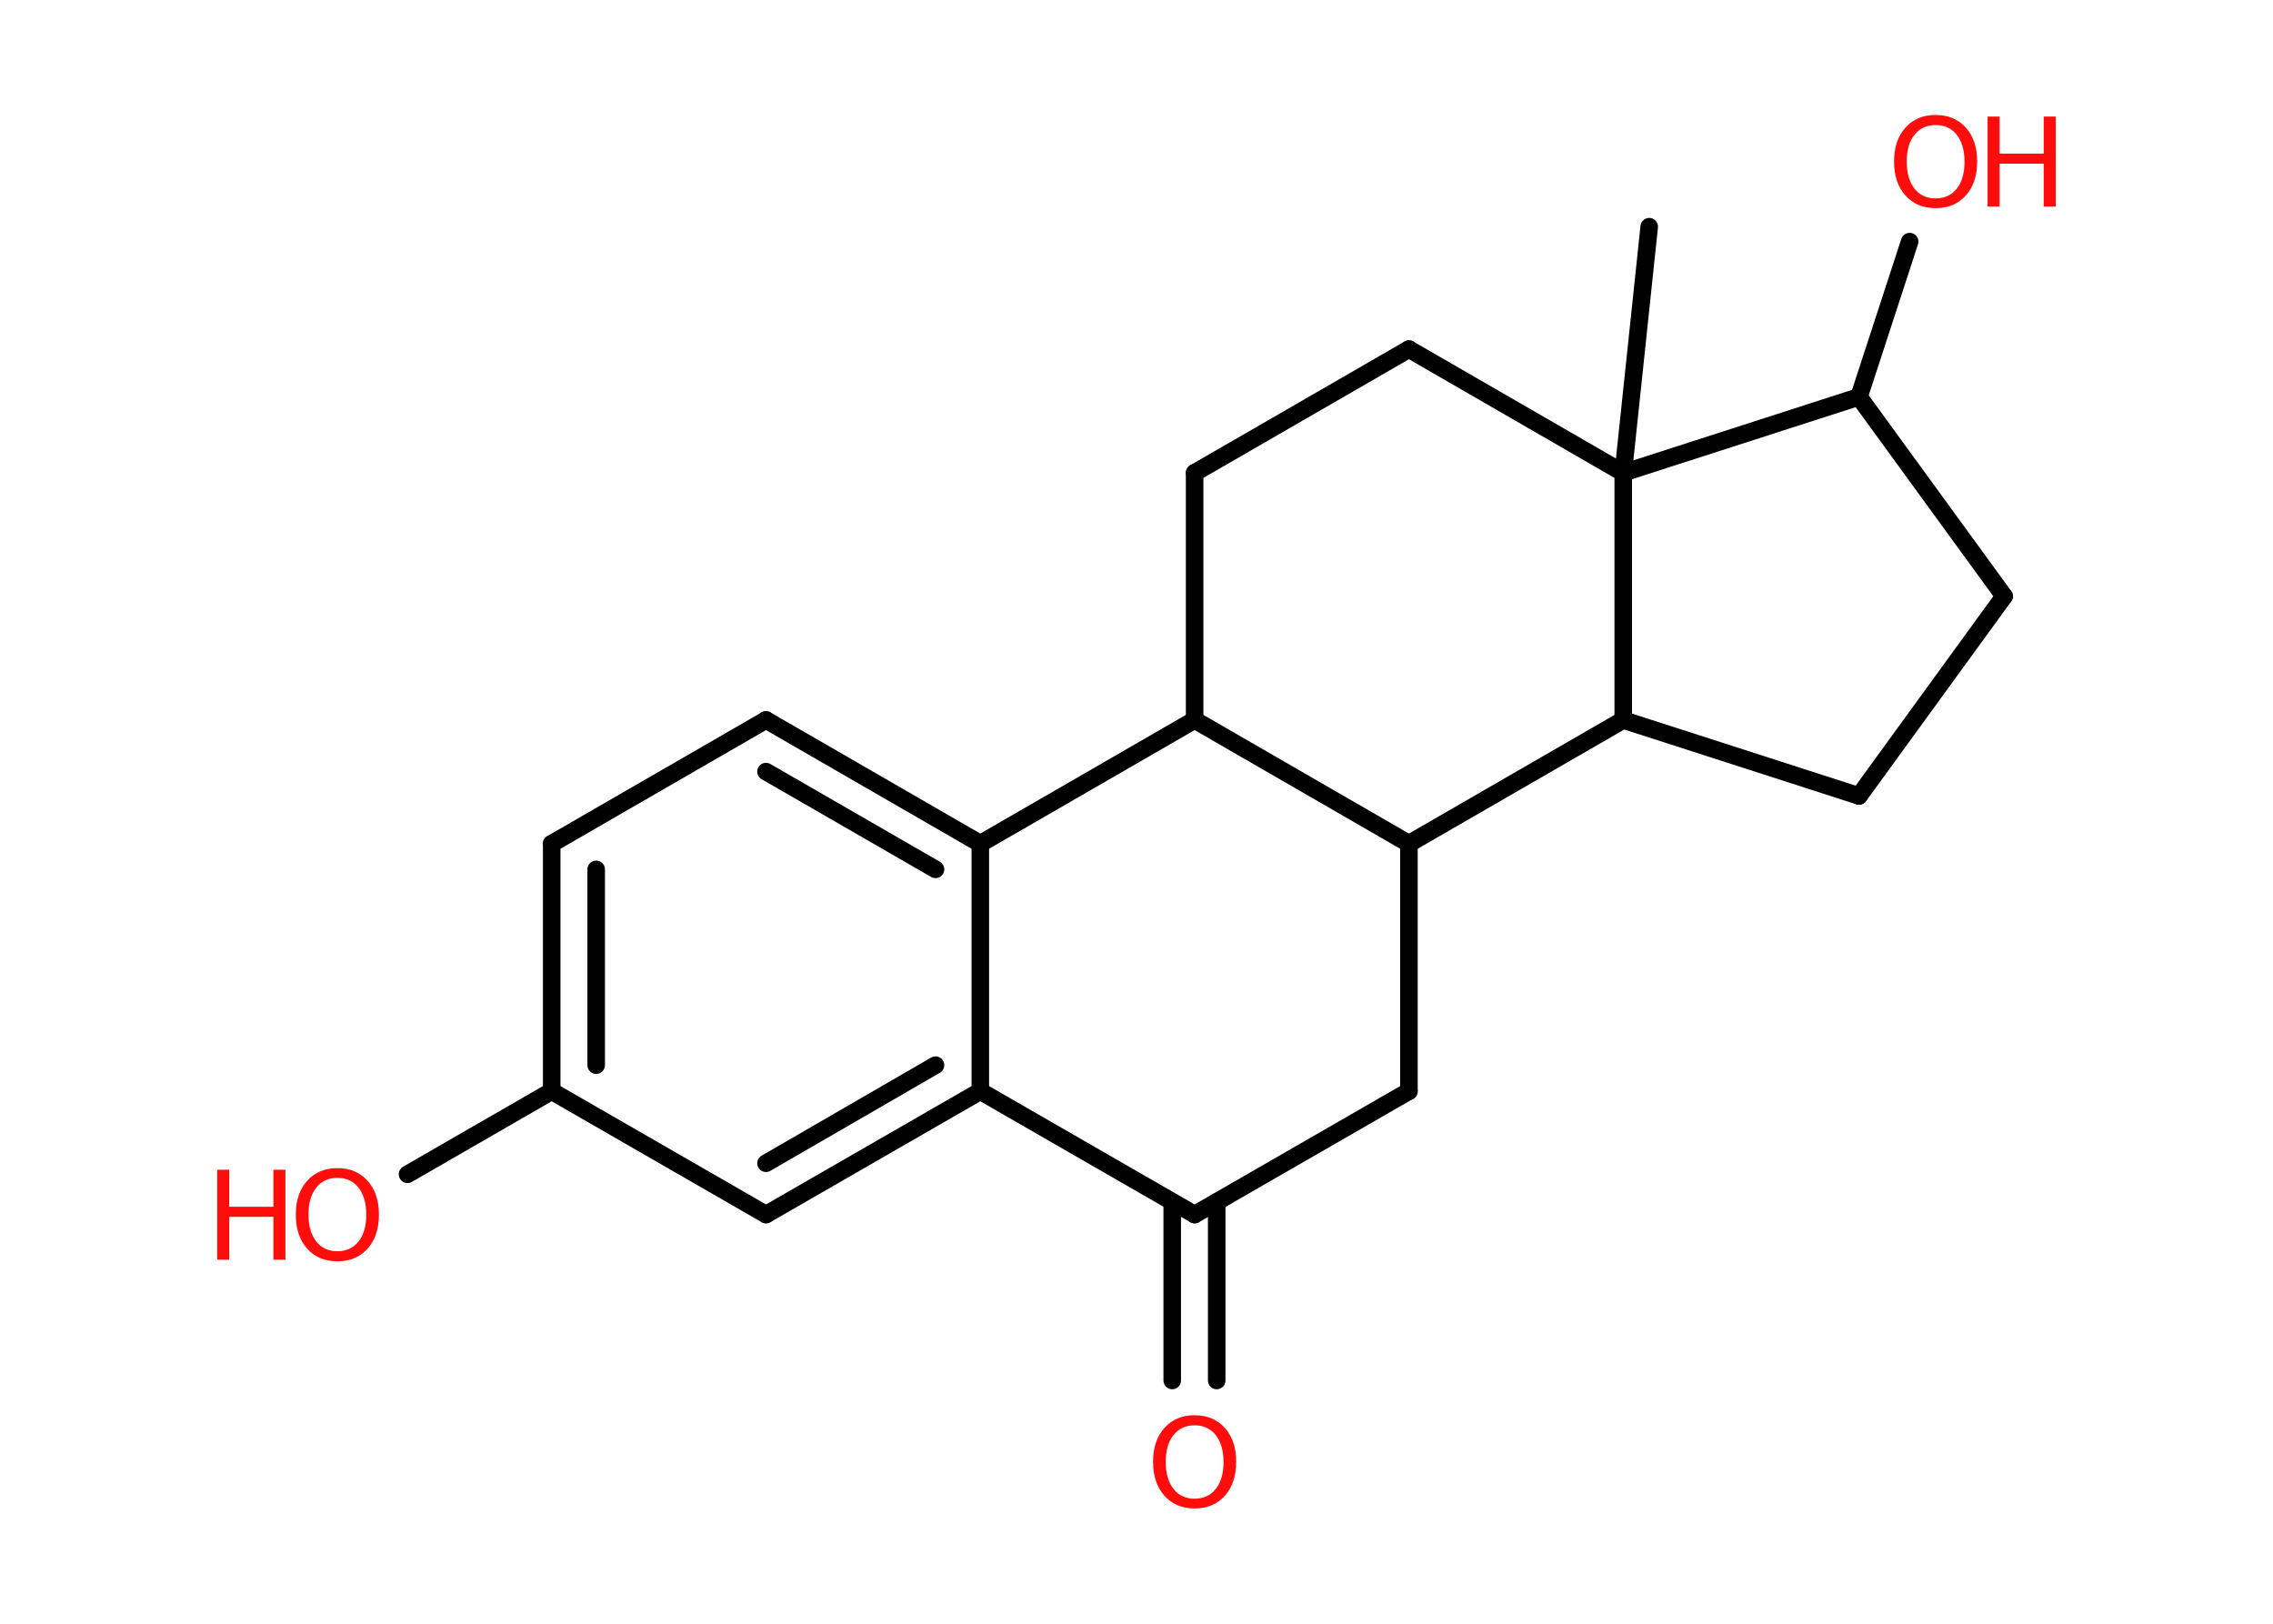 <?xml version='1.0' encoding='UTF-8'?>
<!DOCTYPE svg PUBLIC "-//W3C//DTD SVG 1.1//EN" "http://www.w3.org/Graphics/SVG/1.1/DTD/svg11.dtd">
<svg version='1.2' xmlns='http://www.w3.org/2000/svg' xmlns:xlink='http://www.w3.org/1999/xlink' width='70.0mm' height='50.0mm' viewBox='0 0 70.0 50.0'>
  <desc>Generated by the Chemistry Development Kit (http://github.com/cdk)</desc>
  <g stroke-linecap='round' stroke-linejoin='round' stroke='#000000' stroke-width='.54' fill='#FF0D0D'>
    <rect x='.0' y='.0' width='70.0' height='50.0' fill='#FFFFFF' stroke='none'/>
    <g id='mol1' class='mol'>
      <line id='mol1bnd1' class='bond' x1='50.79' y1='6.98' x2='49.99' y2='14.56'/>
      <line id='mol1bnd2' class='bond' x1='49.99' y1='14.56' x2='43.39' y2='10.75'/>
      <line id='mol1bnd3' class='bond' x1='43.39' y1='10.75' x2='36.79' y2='14.56'/>
      <line id='mol1bnd4' class='bond' x1='36.79' y1='14.56' x2='36.79' y2='22.17'/>
      <line id='mol1bnd5' class='bond' x1='36.79' y1='22.17' x2='30.19' y2='25.98'/>
      <g id='mol1bnd6' class='bond'>
        <line x1='30.19' y1='25.98' x2='23.59' y2='22.17'/>
        <line x1='28.81' y1='26.77' x2='23.59' y2='23.76'/>
      </g>
      <line id='mol1bnd7' class='bond' x1='23.59' y1='22.17' x2='16.99' y2='25.98'/>
      <g id='mol1bnd8' class='bond'>
        <line x1='16.99' y1='25.98' x2='16.99' y2='33.6'/>
        <line x1='18.36' y1='26.77' x2='18.36' y2='32.8'/>
      </g>
      <line id='mol1bnd9' class='bond' x1='16.99' y1='33.6' x2='12.55' y2='36.16'/>
      <line id='mol1bnd10' class='bond' x1='16.99' y1='33.6' x2='23.59' y2='37.4'/>
      <g id='mol1bnd11' class='bond'>
        <line x1='23.59' y1='37.4' x2='30.19' y2='33.6'/>
        <line x1='23.59' y1='35.82' x2='28.81' y2='32.8'/>
      </g>
      <line id='mol1bnd12' class='bond' x1='30.19' y1='25.98' x2='30.19' y2='33.6'/>
      <line id='mol1bnd13' class='bond' x1='30.19' y1='33.6' x2='36.79' y2='37.4'/>
      <g id='mol1bnd14' class='bond'>
        <line x1='37.47' y1='37.01' x2='37.47' y2='42.51'/>
        <line x1='36.1' y1='37.01' x2='36.1' y2='42.51'/>
      </g>
      <line id='mol1bnd15' class='bond' x1='36.79' y1='37.4' x2='43.39' y2='33.6'/>
      <line id='mol1bnd16' class='bond' x1='43.39' y1='33.6' x2='43.39' y2='25.98'/>
      <line id='mol1bnd17' class='bond' x1='36.79' y1='22.17' x2='43.39' y2='25.98'/>
      <line id='mol1bnd18' class='bond' x1='43.39' y1='25.98' x2='49.99' y2='22.17'/>
      <line id='mol1bnd19' class='bond' x1='49.99' y1='14.56' x2='49.99' y2='22.17'/>
      <line id='mol1bnd20' class='bond' x1='49.99' y1='22.17' x2='57.25' y2='24.51'/>
      <line id='mol1bnd21' class='bond' x1='57.25' y1='24.51' x2='61.72' y2='18.36'/>
      <line id='mol1bnd22' class='bond' x1='61.72' y1='18.36' x2='57.25' y2='12.22'/>
      <line id='mol1bnd23' class='bond' x1='49.99' y1='14.56' x2='57.25' y2='12.22'/>
      <line id='mol1bnd24' class='bond' x1='57.25' y1='12.22' x2='58.81' y2='7.44'/>
      <g id='mol1atm10' class='atom'>
        <path d='M10.39 36.27q-.41 .0 -.65 .3q-.24 .3 -.24 .83q.0 .52 .24 .83q.24 .3 .65 .3q.41 .0 .65 -.3q.24 -.3 .24 -.83q.0 -.52 -.24 -.83q-.24 -.3 -.65 -.3zM10.39 35.97q.58 .0 .93 .39q.35 .39 .35 1.04q.0 .66 -.35 1.05q-.35 .39 -.93 .39q-.58 .0 -.93 -.39q-.35 -.39 -.35 -1.05q.0 -.65 .35 -1.04q.35 -.39 .93 -.39z' stroke='none'/>
        <path d='M6.69 36.02h.37v1.14h1.36v-1.14h.37v2.77h-.37v-1.32h-1.36v1.32h-.37v-2.77z' stroke='none'/>
      </g>
      <path id='mol1atm14' class='atom' d='M36.79 43.89q-.41 .0 -.65 .3q-.24 .3 -.24 .83q.0 .52 .24 .83q.24 .3 .65 .3q.41 .0 .65 -.3q.24 -.3 .24 -.83q.0 -.52 -.24 -.83q-.24 -.3 -.65 -.3zM36.79 43.58q.58 .0 .93 .39q.35 .39 .35 1.04q.0 .66 -.35 1.05q-.35 .39 -.93 .39q-.58 .0 -.93 -.39q-.35 -.39 -.35 -1.05q.0 -.65 .35 -1.04q.35 -.39 .93 -.39z' stroke='none'/>
      <g id='mol1atm21' class='atom'>
        <path d='M59.61 3.85q-.41 .0 -.65 .3q-.24 .3 -.24 .83q.0 .52 .24 .83q.24 .3 .65 .3q.41 .0 .65 -.3q.24 -.3 .24 -.83q.0 -.52 -.24 -.83q-.24 -.3 -.65 -.3zM59.61 3.54q.58 .0 .93 .39q.35 .39 .35 1.04q.0 .66 -.35 1.05q-.35 .39 -.93 .39q-.58 .0 -.93 -.39q-.35 -.39 -.35 -1.05q.0 -.65 .35 -1.04q.35 -.39 .93 -.39z' stroke='none'/>
        <path d='M61.21 3.59h.37v1.14h1.36v-1.14h.37v2.77h-.37v-1.32h-1.36v1.32h-.37v-2.77z' stroke='none'/>
      </g>
    </g>
  </g>
</svg>
